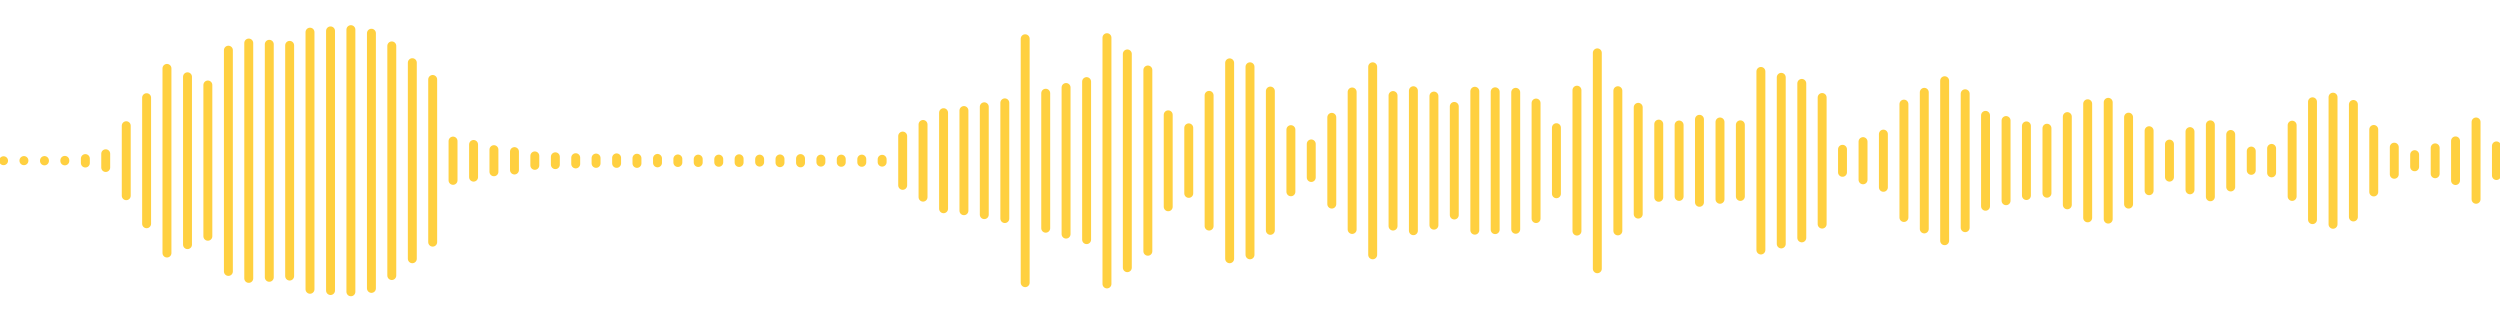 <?xml version="1.0" encoding="utf-8"?>
<!-- Generator: Adobe Illustrator 22.0.0, SVG Export Plug-In . SVG Version: 6.00 Build 0)  -->
<svg version="1.1" id="Layer_1" xmlns="http://www.w3.org/2000/svg" xmlns:xlink="http://www.w3.org/1999/xlink" x="0px" y="0px"
	 viewBox="0 0 1400 180" style="enable-background:new 0 0 1400 180;" xml:space="preserve">
<style type="text/css">
	.st0{fill:none;stroke:#FFD040;stroke-width:5;stroke-linecap:round;stroke-miterlimit:10;}
</style>
<g transform="scale(1,1)">
</g>
<g transform="translate(0,366)">
	<path class="st0" d="M2-276L2-276"/>
	<path class="st0" d="M13.4-276.1v0.1"/>
	<path class="st0" d="M24.9-276.1v0.2"/>
	<path class="st0" d="M36.3-276.2v0.3"/>
	<path class="st0" d="M47.8-277.2v2.5"/>
	<path class="st0" d="M59.2-279.9v7.7"/>
	<path class="st0" d="M70.7-295.6v39.2"/>
	<path class="st0" d="M82.1-311.3v70.6"/>
	<path class="st0" d="M93.5-327.7v103.4"/>
	<path class="st0" d="M105-323v94"/>
	<path class="st0" d="M116.4-318.4v84.7"/>
	<path class="st0" d="M127.9-337.9v123.9"/>
	<path class="st0" d="M139.3-341.9v131.8"/>
	<path class="st0" d="M150.8-341.2v130.5"/>
	<path class="st0" d="M162.2-340.6v129.2"/>
	<path class="st0" d="M173.6-348V-204"/>
	<path class="st0" d="M185.1-348.7v145.4"/>
	<path class="st0" d="M196.5-349.4v146.8"/>
	<path class="st0" d="M208-347.4v142.9"/>
	<path class="st0" d="M219.4-340.3v128.6"/>
	<path class="st0" d="M230.9-330.9v109.8"/>
	<path class="st0" d="M242.3-321.5v91.1"/>
	<path class="st0" d="M253.7-287v22"/>
	<path class="st0" d="M265.2-285.1v18.3"/>
	<path class="st0" d="M276.6-282.2v12.4"/>
	<path class="st0" d="M288.1-281.1v10.3"/>
	<path class="st0" d="M299.5-278.7v5.3"/>
	<path class="st0" d="M311-278.2v4.4"/>
	<path class="st0" d="M322.4-277.7v3.5"/>
	<path class="st0" d="M333.8-277.5v3"/>
	<path class="st0" d="M345.3-277.6v3.1"/>
	<path class="st0" d="M356.7-277.4v2.9"/>
	<path class="st0" d="M368.2-277.3v2.5"/>
	<path class="st0" d="M379.6-277v2"/>
	<path class="st0" d="M391-276.9v1.9"/>
	<path class="st0" d="M402.5-276.9v1.8"/>
	<path class="st0" d="M413.9-277.1v2.1"/>
	<path class="st0" d="M425.4-276.9v1.7"/>
	<path class="st0" d="M436.8-277v2.1"/>
	<path class="st0" d="M448.3-277.2v2.4"/>
	<path class="st0" d="M459.7-276.9v1.7"/>
	<path class="st0" d="M471.1-276.9v1.8"/>
	<path class="st0" d="M482.6-276.9v1.8"/>
	<path class="st0" d="M494-276.8v1.6"/>
	<path class="st0" d="M505.5-289.8v27.6"/>
	<path class="st0" d="M516.9-296.3v40.7"/>
	<path class="st0" d="M528.4-302.9v53.8"/>
	<path class="st0" d="M539.8-304.1v56.1"/>
	<path class="st0" d="M551.2-306.2v60.4"/>
	<path class="st0" d="M562.7-308.4v64.8"/>
	<path class="st0" d="M574.1-344.3v136.6"/>
	<path class="st0" d="M585.6-313.8v75.6"/>
	<path class="st0" d="M597-317v82.1"/>
	<path class="st0" d="M608.5-320.3v88.5"/>
	<path class="st0" d="M619.9-344.9v137.9"/>
	<path class="st0" d="M631.3-335.8v119.7"/>
	<path class="st0" d="M642.8-326.8v101.5"/>
	<path class="st0" d="M654.2-301.7v51.5"/>
	<path class="st0" d="M665.7-294.4v36.7"/>
	<path class="st0" d="M677.1-312.6v73.2"/>
	<path class="st0" d="M688.6-330.8v109.7"/>
	<path class="st0" d="M700-328.6v105.3"/>
	<path class="st0" d="M711.4-315v78"/>
	<path class="st0" d="M722.9-293.4v34.8"/>
	<path class="st0" d="M734.3-285.4v18.8"/>
	<path class="st0" d="M745.8-300.3v48.6"/>
	<path class="st0" d="M757.2-314.5v77"/>
	<path class="st0" d="M768.7-328.6v105.3"/>
	<path class="st0" d="M780.1-312.5v73.1"/>
	<path class="st0" d="M791.5-315.2v78.4"/>
	<path class="st0" d="M803-312.2v72.3"/>
	<path class="st0" d="M814.4-306.4v60.8"/>
	<path class="st0" d="M825.9-314.9v77.8"/>
	<path class="st0" d="M837.3-314.6v77.2"/>
	<path class="st0" d="M848.8-314.3v76.7"/>
	<path class="st0" d="M860.2-308.3v64.7"/>
	<path class="st0" d="M871.6-294.5v37"/>
	<path class="st0" d="M883.1-315.5v78.9"/>
	<path class="st0" d="M894.5-336.4v120.9"/>
	<path class="st0" d="M906-315.2v78.5"/>
	<path class="st0" d="M917.4-305.9v59.8"/>
	<path class="st0" d="M928.9-296.5v41"/>
	<path class="st0" d="M940.3-296v40"/>
	<path class="st0" d="M951.7-299.2v46.5"/>
	<path class="st0" d="M963.2-297.7v43.3"/>
	<path class="st0" d="M974.6-296.1v40.1"/>
	<path class="st0" d="M986.1-326V-226"/>
	<path class="st0" d="M997.5-322.7v93.3"/>
	<path class="st0" d="M1009-319.3v86.5"/>
	<path class="st0" d="M1020.4-311.4v70.9"/>
	<path class="st0" d="M1031.8-282.4v12.9"/>
	<path class="st0" d="M1043.3-286.7v21.4"/>
	<path class="st0" d="M1054.7-290.9v29.8"/>
	<path class="st0" d="M1066.2-307.7v63.5"/>
	<path class="st0" d="M1077.6-314.3v76.5"/>
	<path class="st0" d="M1089-320.8v89.6"/>
	<path class="st0" d="M1100.5-313.5v75"/>
	<path class="st0" d="M1111.9-301.4v50.9"/>
	<path class="st0" d="M1123.4-298.5v44.9"/>
	<path class="st0" d="M1134.8-295.5v39"/>
	<path class="st0" d="M1146.3-294.2v36.4"/>
	<path class="st0" d="M1157.7-300.7v49.4"/>
	<path class="st0" d="M1169.1-307.9v63.9"/>
	<path class="st0" d="M1180.6-308.7v65.4"/>
	<path class="st0" d="M1192-300.4v48.7"/>
	<path class="st0" d="M1203.5-292.8v33.6"/>
	<path class="st0" d="M1214.9-285.3v18.5"/>
	<path class="st0" d="M1226.4-292.3v32.6"/>
	<path class="st0" d="M1237.8-296.1v40.3"/>
	<path class="st0" d="M1249.2-290.7v29.4"/>
	<path class="st0" d="M1260.7-281.4v10.8"/>
	<path class="st0" d="M1272.1-282.9v13.7"/>
	<path class="st0" d="M1283.6-295.9v39.9"/>
	<path class="st0" d="M1295-309v66"/>
	<path class="st0" d="M1306.5-311.6v71.2"/>
	<path class="st0" d="M1317.9-307.5v63"/>
	<path class="st0" d="M1329.3-293.5v35"/>
	<path class="st0" d="M1340.8-283.6v15.2"/>
	<path class="st0" d="M1352.2-279.4v6.8"/>
	<path class="st0" d="M1363.7-283.2v14.5"/>
	<path class="st0" d="M1375.1-287.1v22.2"/>
	<path class="st0" d="M1386.6-297.7v43.3"/>
	<path class="st0" d="M1398-284.3v16.6"/>
</g>
</svg>
